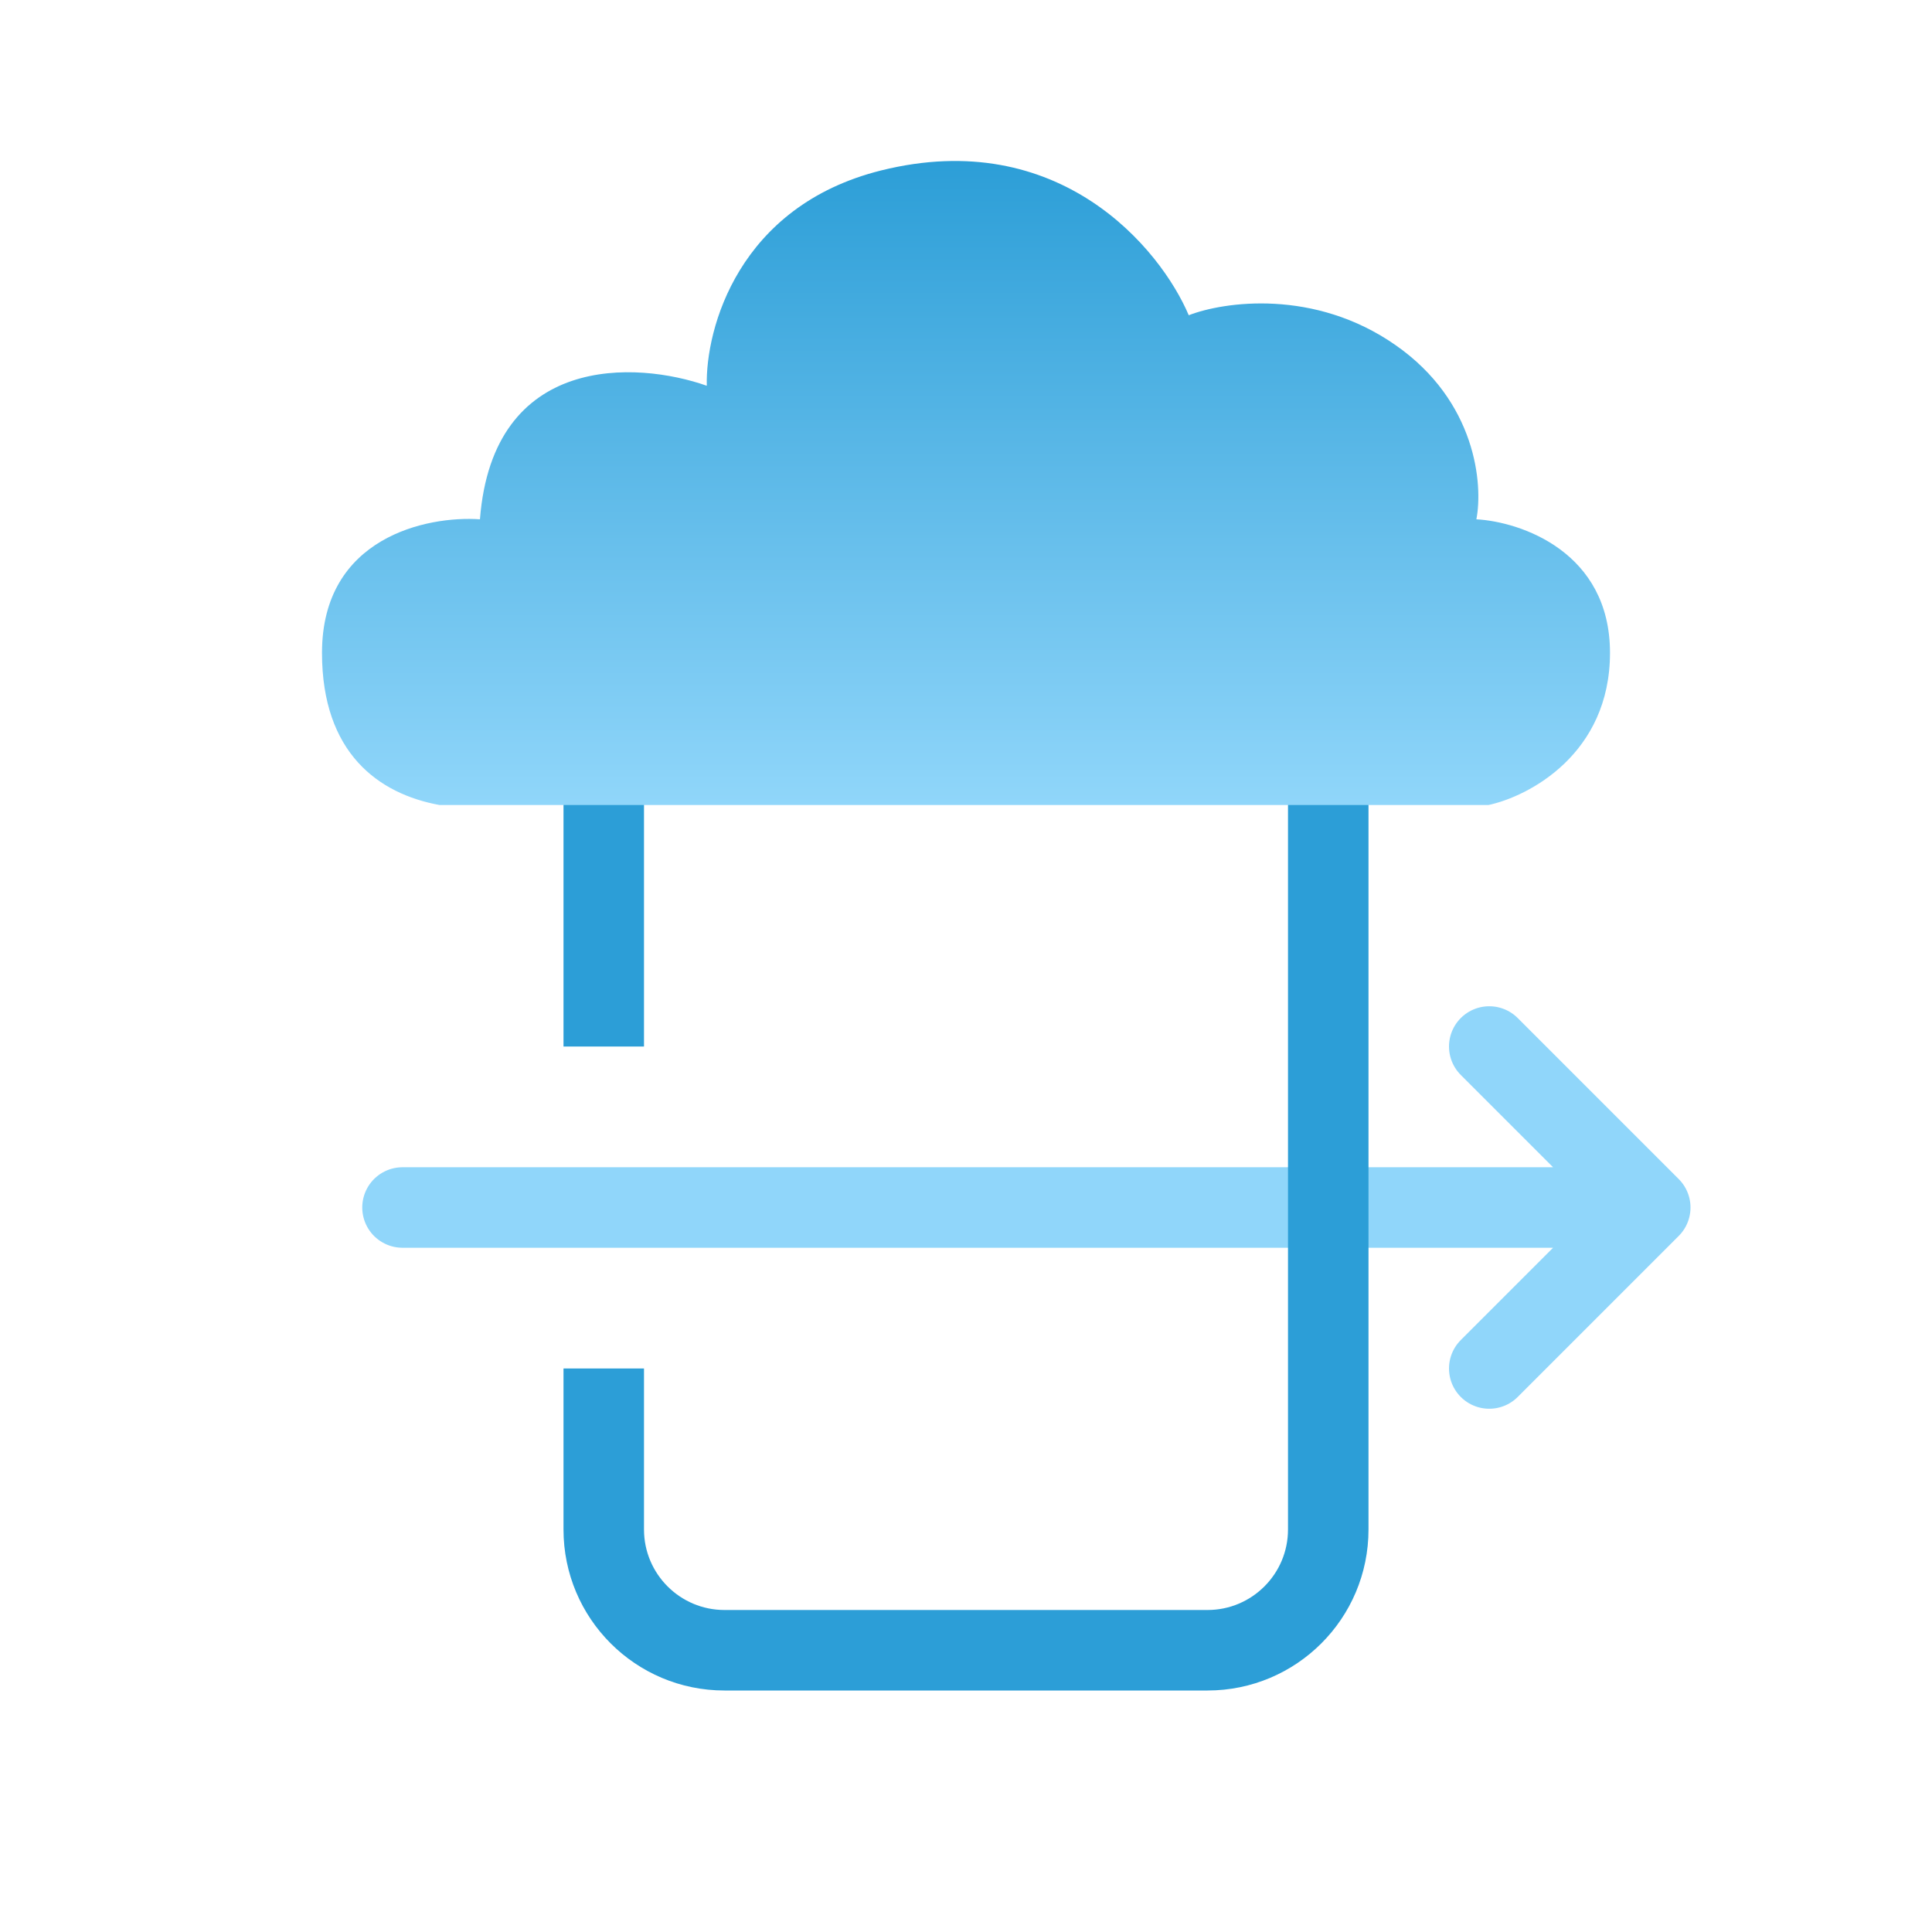 <svg width="24" height="24" viewBox="0 0 24 24" fill="none" xmlns="http://www.w3.org/2000/svg">
<path d="M18.5 13L20.5 15M20.5 15L18.5 17M20.5 15H5" stroke="#90D6FA" stroke-linecap="round" stroke-linejoin="round"/>
<path fill-rule="evenodd" clip-rule="evenodd" d="M9 6H15C15.552 6 16 6.448 16 7V19C16 19.552 15.552 20 15 20H9C8.448 20 8 19.552 8 19V17H7V19C7 20.105 7.895 21 9 21H15C16.105 21 17 20.105 17 19V7C17 5.895 16.105 5 15 5H9C7.895 5 7 5.895 7 7V13H8V7C8 6.448 8.448 6 9 6Z" fill="#2C9ED7"/>
<path d="M18.491 10H5.459C4.704 9.862 4 9.355 4 8.11C4 6.672 5.308 6.405 5.962 6.451C6.123 4.386 7.908 4.484 8.78 4.792C8.763 4.085 9.172 2.561 10.943 2.118C13.157 1.565 14.415 3.086 14.767 3.916C15.203 3.747 16.327 3.584 17.333 4.285C18.34 4.985 18.424 6.021 18.34 6.451C18.893 6.482 20 6.857 20 8.11C20 9.364 18.994 9.892 18.491 10Z" fill="url(#paint0_linear_2475_84820)"/>
<defs>
<linearGradient id="paint0_linear_2475_84820" x1="12.762" y1="2" x2="12.762" y2="10" gradientUnits="userSpaceOnUse">
<stop stop-color="#2C9ED7"/>
<stop offset="1" stop-color="#90D6FA"/>
</linearGradient>
</defs>
</svg>
